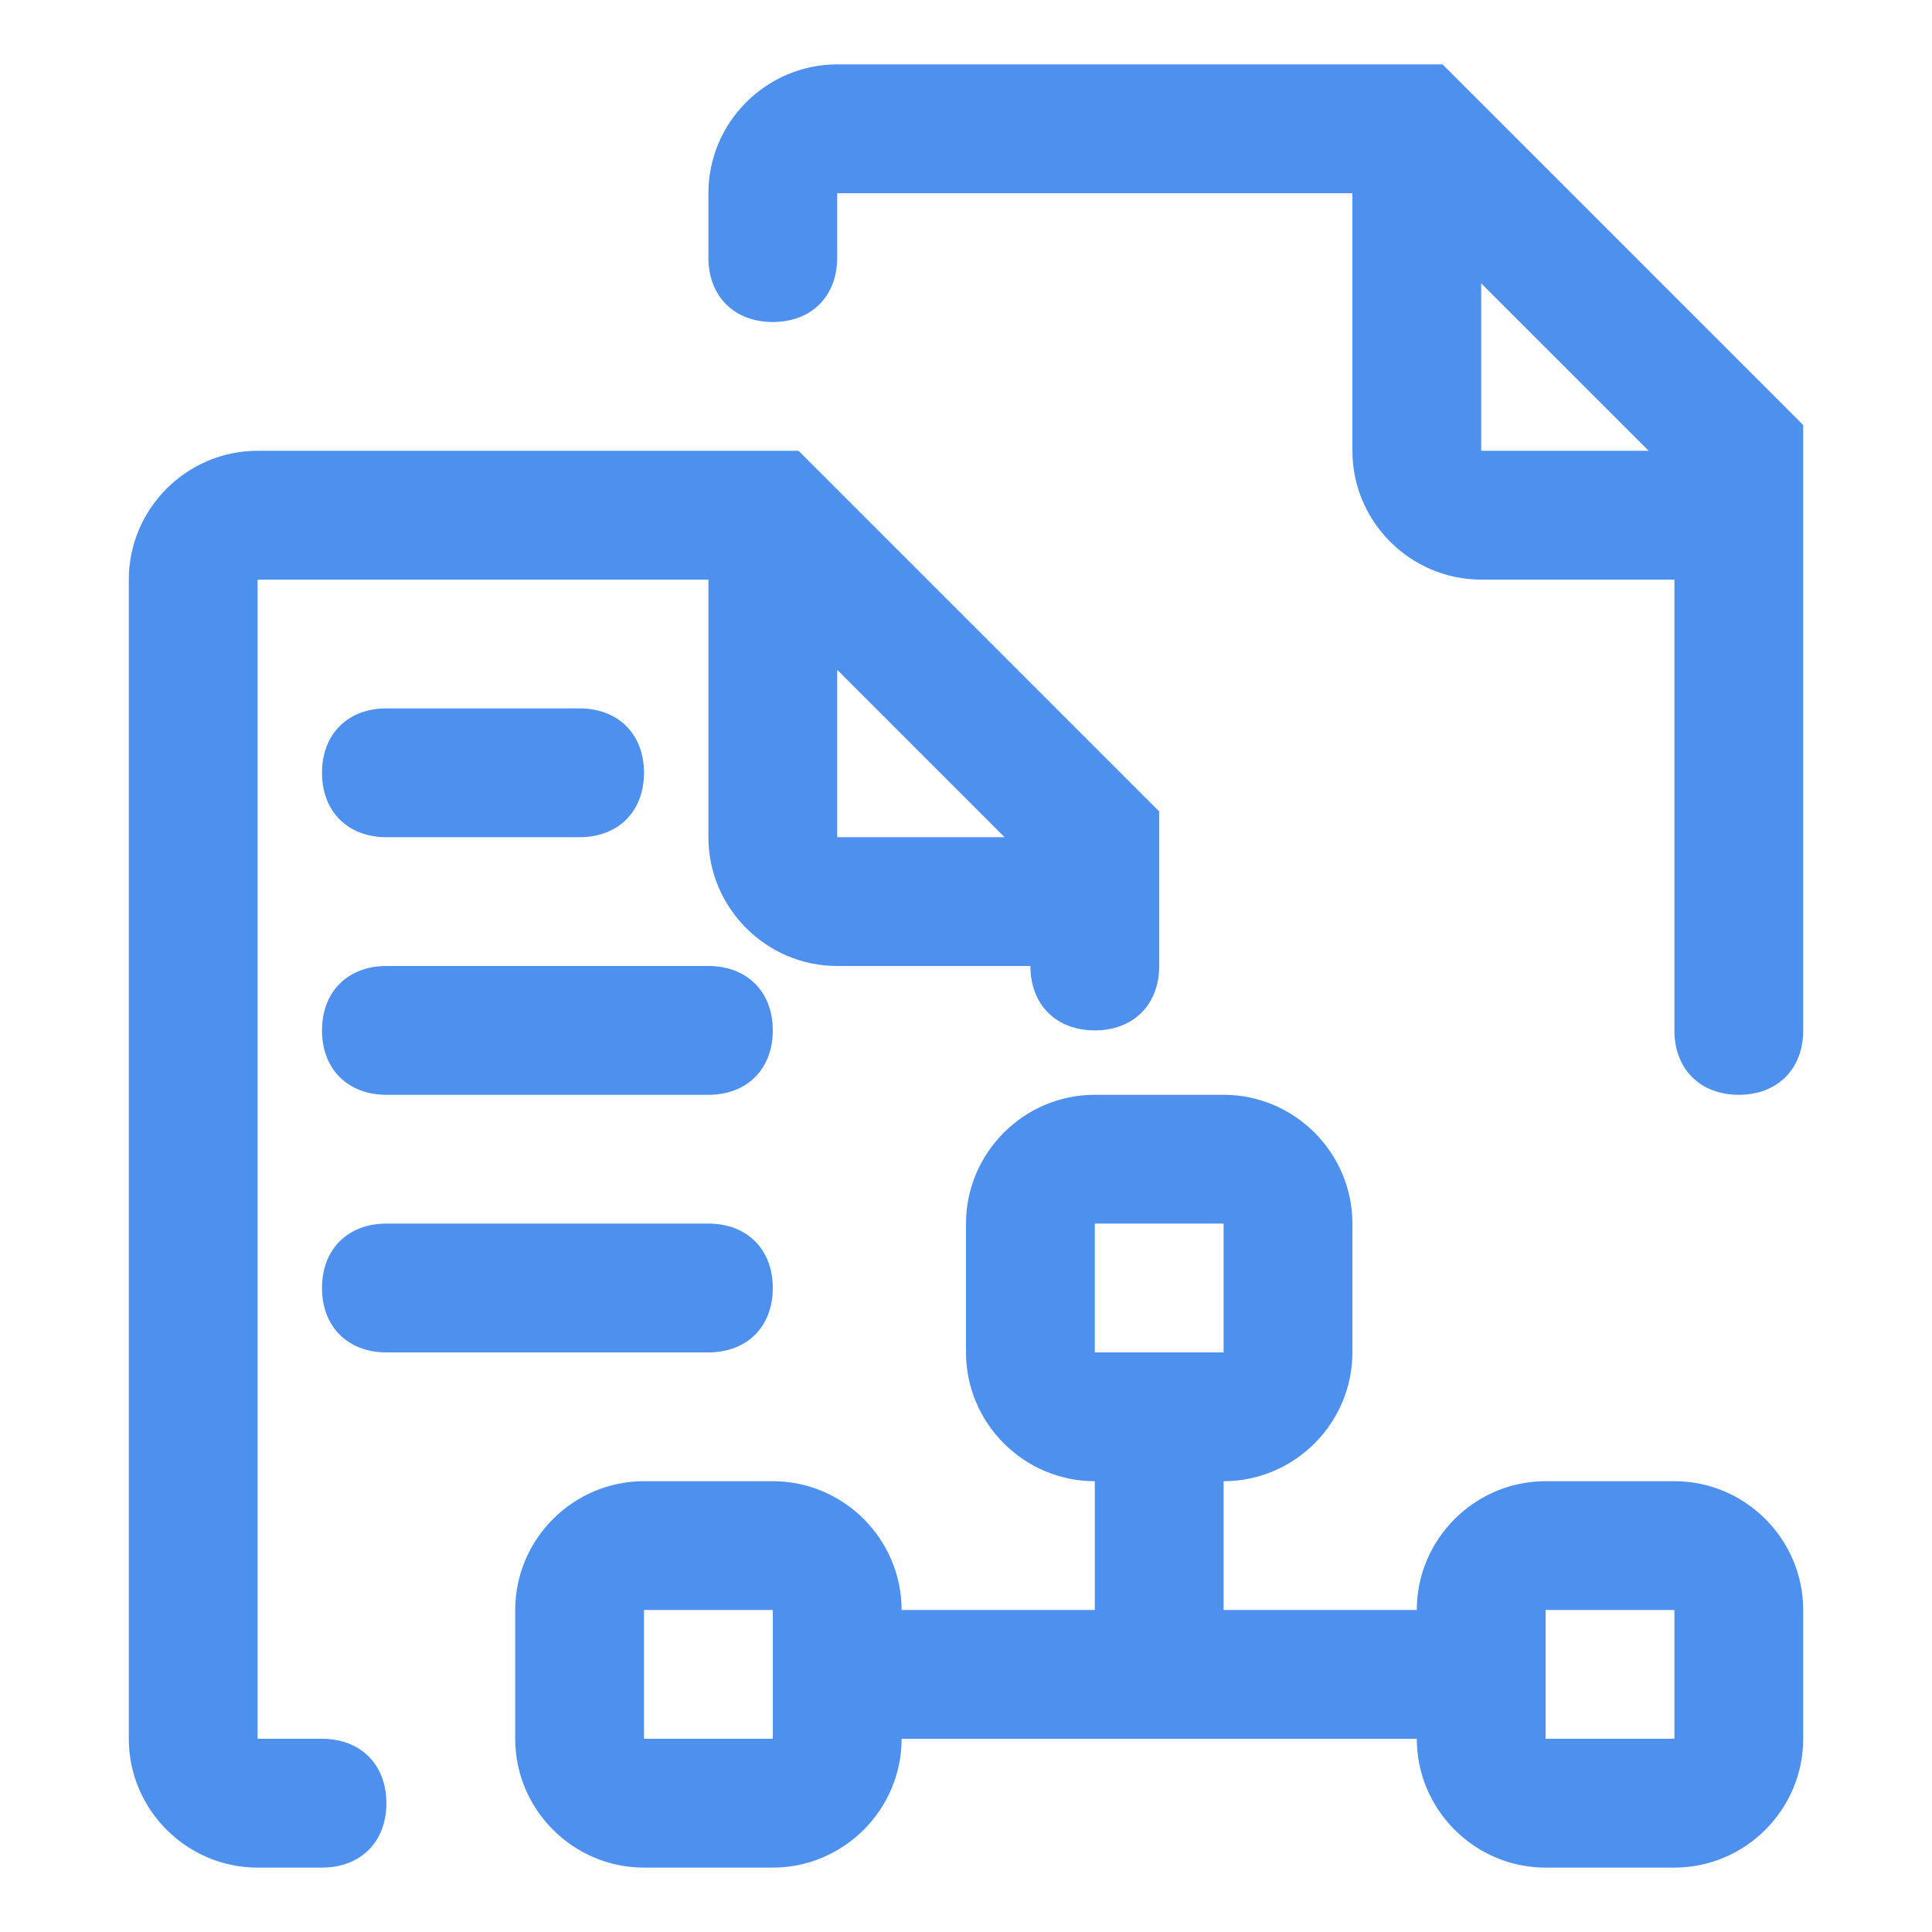 <?xml version="1.0" standalone="no"?><!DOCTYPE svg PUBLIC "-//W3C//DTD SVG 1.1//EN" "http://www.w3.org/Graphics/SVG/1.1/DTD/svg11.dtd"><svg class="icon" width="200px" height="200.00px" viewBox="0 0 1024 1024" version="1.1" xmlns="http://www.w3.org/2000/svg"><path fill="#4d90ee" d="M945.493 215.04L764.587 34.133H443.733c-37.546 0-68.266 30.72-68.266 68.267v34.133c0 20.48 13.653 34.134 34.133 34.134s34.133-13.654 34.133-34.134V102.4H716.8v136.533c0 37.547 30.72 68.267 68.267 68.267h102.4v238.933c0 20.48 13.653 34.134 34.133 34.134s34.133-13.654 34.133-34.134V225.28l-10.24-10.24z m-160.426-64.853l88.746 88.746h-88.746v-88.746zM604.16 419.84L423.253 238.933h-286.72c-37.546 0-68.266 30.72-68.266 68.267v614.4c0 37.547 30.72 68.267 68.266 68.267h34.134c20.48 0 34.133-13.654 34.133-34.134S191.147 921.6 170.667 921.6h-34.134V307.2h238.934v136.533c0 37.547 30.72 68.267 68.266 68.267h102.4c0 20.48 13.654 34.133 34.134 34.133S614.4 532.48 614.4 512v-81.92l-10.24-10.24z m-160.427-64.853l88.747 88.746h-88.747v-88.746zM307.2 443.733H204.8c-20.48 0-34.133-13.653-34.133-34.133s13.653-34.133 34.133-34.133h102.4c20.48 0 34.133 13.653 34.133 34.133s-13.653 34.133-34.133 34.133z m68.267 136.534H204.8c-20.48 0-34.133-13.654-34.133-34.134S184.32 512 204.8 512h170.667c20.48 0 34.133 13.653 34.133 34.133s-13.653 34.134-34.133 34.134z m0 136.533H204.8c-20.48 0-34.133-13.653-34.133-34.133s13.653-34.134 34.133-34.134h170.667c20.48 0 34.133 13.654 34.133 34.134S395.947 716.8 375.467 716.8z m512 68.267H819.2c-37.547 0-68.267 30.72-68.267 68.266h-102.4v-68.266c37.547 0 68.267-30.72 68.267-68.267v-68.267c0-37.546-30.72-68.266-68.267-68.266h-68.266c-37.547 0-68.267 30.72-68.267 68.266V716.8c0 37.547 30.72 68.267 68.267 68.267v68.266h-102.4c0-37.546-30.72-68.266-68.267-68.266h-68.267c-37.546 0-68.266 30.72-68.266 68.266V921.6c0 37.547 30.72 68.267 68.266 68.267H409.6c37.547 0 68.267-30.72 68.267-68.267h273.066c0 37.547 30.72 68.267 68.267 68.267h68.267c37.546 0 68.266-30.72 68.266-68.267v-68.267c0-37.546-30.72-68.266-68.266-68.266z m-307.2-136.534h68.266V716.8h-68.266v-68.267zM341.333 921.6v-68.267H409.6V921.6h-68.267z m477.867 0v-68.267h68.267V921.6H819.2z" /></svg>